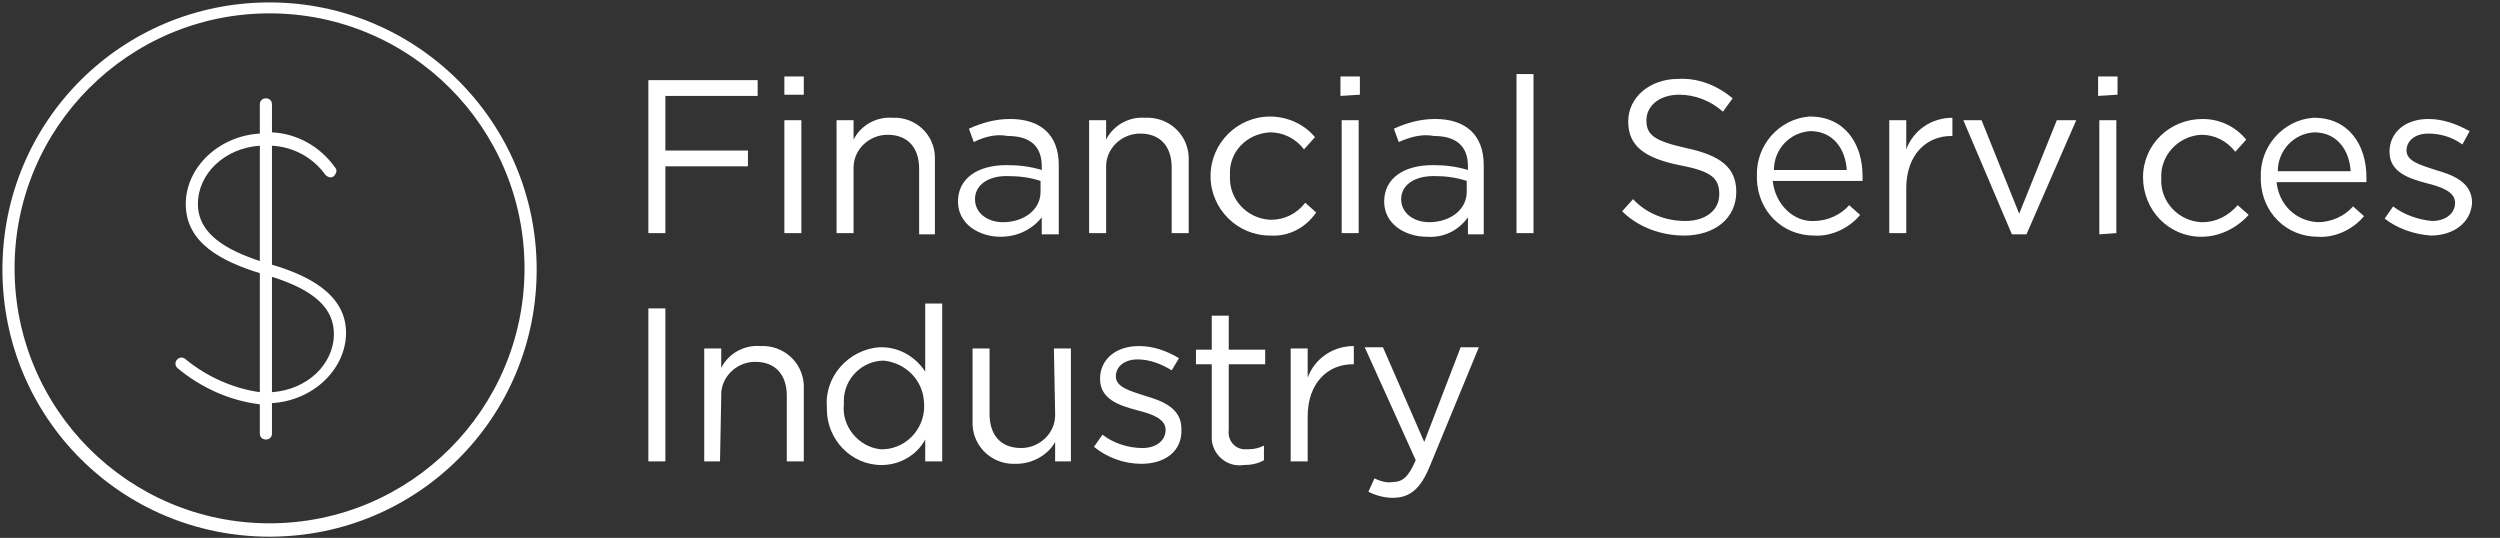 <?xml version="1.0" encoding="UTF-8"?>
<!-- Generator: Adobe Illustrator 22.0.0, SVG Export Plug-In . SVG Version: 6.00 Build 0)  -->
<svg xmlns="http://www.w3.org/2000/svg" xmlns:xlink="http://www.w3.org/1999/xlink" id="Layer_1" x="0px" y="0px" viewBox="0 0 205.9 44.3" style="enable-background:new 0 0 205.9 44.3;" xml:space="preserve">
<rect x="0" y="0" width="205.9" height="44.3" fill="#333333" stroke="none"/>
<style type="text/css">
	.st0{fill:#FFFFFF;}
</style>
<title>FinServ-2</title>
<path class="st0" d="M62.4,7.9h-7.6v4.5h6.8v1.3h-6.8v5.5h-1.4V6.6h9L62.4,7.9z M64.6,7.9V6.3h1.6v1.5H64.6z M64.6,19.2V9.9H66v9.3  H64.6z M70.3,19.2h-1.4V9.9h1.4v1.6c0.6-1.2,1.9-1.9,3.2-1.8c1.9-0.1,3.5,1.4,3.5,3.3c0,0.2,0,0.3,0,0.5v5.8h-1.3v-5.4  c0-1.7-0.9-2.8-2.6-2.8c-1.5,0-2.8,1.2-2.8,2.7c0,0.1,0,0.2,0,0.2L70.3,19.2z M80.2,11.7l-0.4-1.1c1.1-0.5,2.2-0.8,3.4-0.8  c2.5,0,4,1.3,4,3.8v5.7h-1.4v-1.4c-0.8,1-2,1.6-3.4,1.6c-1.7,0-3.5-1-3.5-2.9s1.6-3,4-3c1,0,1.9,0.1,2.9,0.4v-0.3  c0-1.7-1-2.5-2.8-2.5C82,11,81,11.3,80.2,11.7L80.2,11.7z M80.3,16.4c0,1.2,1.1,1.9,2.3,1.9c1.7,0,3.1-1,3.1-2.5v-0.9  c-0.9-0.3-1.8-0.4-2.8-0.4C81.3,14.5,80.3,15.3,80.3,16.4z M91.1,19.2h-1.4V9.9h1.4v1.6c0.6-1.2,1.9-1.9,3.2-1.8  c1.9-0.1,3.5,1.3,3.6,3.2c0,0.2,0,0.3,0,0.5v5.8h-1.4v-5.4c0-1.7-0.9-2.8-2.6-2.8c-1.5,0-2.8,1.2-2.8,2.7c0,0.1,0,0.2,0,0.2  L91.1,19.2z M104.6,19.4c-2.7,0-4.9-2.2-4.9-4.9c0-2.7,2.2-4.9,4.9-4.9c1.4,0,2.8,0.6,3.7,1.7l-0.9,1c-0.7-0.9-1.7-1.4-2.8-1.4  c-1.9,0.1-3.4,1.6-3.3,3.5c0,0,0,0.1,0,0.1c-0.1,1.9,1.4,3.5,3.3,3.6c0,0,0.1,0,0.1,0c1.1,0,2.1-0.5,2.8-1.4l0.9,0.8  C107.5,18.8,106.1,19.5,104.6,19.4z M110.4,7.9V6.3h1.6v1.5L110.4,7.9z M110.5,19.2V9.9h1.4v9.3H110.5z M115.2,11.7l-0.4-1.1  c1.1-0.5,2.2-0.8,3.4-0.8c2.5,0,4,1.3,4,3.8v5.7h-1.3v-1.4c-0.8,1.1-2,1.7-3.4,1.6c-1.7,0-3.5-1-3.5-2.9s1.6-3,4-3  c1,0,1.9,0.1,2.9,0.4v-0.3c0-1.7-1-2.5-2.8-2.5C117.1,11,116.1,11.3,115.2,11.7z M115.4,16.4c0,1.2,1.1,1.9,2.3,1.9  c1.7,0,3.1-1,3.1-2.5v-0.9c-0.9-0.3-1.8-0.4-2.7-0.4C116.4,14.5,115.4,15.3,115.4,16.4z M124.9,19.2V6.1h1.4v13.1H124.9z   M138.9,12.2c2.8,0.6,4.1,1.6,4.1,3.6c0,2.2-1.8,3.6-4.3,3.6c-1.9,0-3.8-0.7-5.1-2l0.9-1c1.1,1.2,2.7,1.8,4.3,1.8  c1.7,0,2.8-0.9,2.8-2.2s-0.6-1.9-3.3-2.4c-2.9-0.6-4.2-1.6-4.2-3.6s1.8-3.5,4.1-3.5c1.6-0.1,3.2,0.5,4.5,1.6l-0.8,1.1  c-1-0.9-2.3-1.4-3.6-1.4c-1.6,0-2.7,0.9-2.7,2.1S136.2,11.6,138.9,12.2L138.9,12.2z M149.4,18.2c1.1,0,2.2-0.5,2.9-1.3l0.9,0.8  c-0.9,1.1-2.4,1.8-3.8,1.7c-2.6,0-4.6-2-4.7-4.6c0-0.1,0-0.2,0-0.3c-0.1-2.5,1.8-4.7,4.3-4.9c0,0,0.1,0,0.1,0c2.8,0,4.3,2.2,4.3,4.9  c0,0.1,0,0.3,0,0.4h-7.4C146.2,16.8,147.7,18.3,149.4,18.2L149.4,18.2z M152.1,14c-0.1-1.7-1.1-3.2-3-3.2c-1.7,0.1-3,1.5-3,3.2  H152.1z M157,19.2h-1.4V9.9h1.4v2.4c0.6-1.6,2.1-2.6,3.8-2.6v1.5h-0.1c-2,0-3.7,1.5-3.7,4.3V19.2z M169.4,9.9h1.6l-4.1,9.4h-1.2  l-4-9.4h1.5l3.1,7.7L169.4,9.9z M172.8,7.9V6.3h1.6v1.5L172.8,7.9z M172.9,19.3V9.9h1.4v9.3L172.9,19.3z M181.3,19.5  c-2.7,0-4.8-2.2-4.8-4.9s2.2-4.8,4.9-4.8c1.4,0,2.7,0.6,3.6,1.7l-0.9,1c-0.7-0.9-1.7-1.4-2.8-1.4c-1.9,0.1-3.4,1.7-3.3,3.6  c-0.1,1.9,1.4,3.5,3.3,3.6c0,0,0.1,0,0.1,0c1.1,0,2.1-0.5,2.9-1.4l0.9,0.8C184.2,18.8,182.8,19.5,181.3,19.5L181.3,19.5z   M190.9,18.3c1.1,0,2.2-0.5,2.9-1.3l0.9,0.8c-0.9,1.1-2.4,1.8-3.8,1.7c-2.6,0-4.6-2-4.7-4.6c0-0.1,0-0.2,0-0.3  c-0.1-2.5,1.8-4.7,4.3-4.9c0,0,0.1,0,0.1,0c2.8,0,4.3,2.2,4.3,4.9c0,0.1,0,0.3,0,0.4h-7.4C187.7,16.9,189.1,18.2,190.9,18.3  L190.9,18.3z M193.6,14.1c-0.1-1.7-1.1-3.2-3-3.2c-1.7,0.1-3,1.5-3,3.2H193.6z M200.2,19.4c-1.4-0.1-2.8-0.6-3.8-1.4l0.7-1  c0.9,0.7,2.1,1.1,3.2,1.2c1.1,0,1.9-0.6,1.9-1.5l0,0c0-0.9-1.1-1.3-2.3-1.6c-1.5-0.4-3.1-0.9-3.1-2.6l0,0c0-1.6,1.3-2.7,3.2-2.7  c1.2,0,2.3,0.4,3.4,1l-0.6,1.1c-0.8-0.6-1.8-0.9-2.8-0.9c-1.1,0-1.8,0.6-1.8,1.4l0,0c0,0.9,1.2,1.2,2.4,1.6c1.4,0.4,3,1,3,2.7l0,0  C203.5,18.4,202,19.4,200.2,19.4L200.2,19.4z M54.8,25.4V38h-1.4V25.4L54.8,25.4z M59.3,38H58v-9.3h1.4v1.6c0.6-1.2,1.9-1.9,3.2-1.8  c1.9-0.1,3.5,1.3,3.6,3.2c0,0.2,0,0.3,0,0.5V38h-1.4v-5.4c0-1.7-0.9-2.8-2.6-2.8c-1.5,0-2.8,1.2-2.8,2.7c0,0.1,0,0.2,0,0.2L59.3,38z   M76.2,38v-1.8c-0.7,1.3-2.1,2.1-3.6,2.1c-2.5,0-4.5-2.1-4.5-4.6c0-0.1,0-0.1,0-0.2c-0.2-2.5,1.8-4.7,4.3-4.9c0.1,0,0.1,0,0.2,0  c1.5,0,2.8,0.8,3.6,2v-5.6h1.4V38H76.2z M72.8,29.7c-1.8,0-3.3,1.5-3.3,3.3c0,0.1,0,0.2,0,0.3c-0.2,1.8,1.2,3.5,3,3.7  c0.1,0,0.2,0,0.3,0c2-0.1,3.5-1.9,3.3-3.9C76,31.3,74.6,29.9,72.8,29.7L72.8,29.7z M86.8,28.7h1.4V38h-1.3v-1.6  c-0.6,1.1-1.9,1.8-3.2,1.8c-1.9,0.1-3.5-1.3-3.6-3.2c0-0.2,0-0.3,0-0.5v-5.8h1.4v5.4c0,1.7,0.9,2.8,2.6,2.8c1.5,0,2.8-1.2,2.8-2.7  c0-0.1,0-0.1,0-0.2L86.8,28.7z M94,38.2c-1.4,0-2.8-0.5-3.9-1.4l0.7-1c0.9,0.7,2.1,1.1,3.3,1.1c1.1,0,1.9-0.6,1.9-1.5l0,0  c0-0.9-1.1-1.3-2.3-1.6c-1.5-0.4-3.1-0.9-3.1-2.6l0,0c0-1.6,1.3-2.7,3.2-2.7c1.2,0,2.3,0.4,3.3,1l-0.6,1c-0.8-0.5-1.8-0.9-2.8-0.9  c-1.1,0-1.8,0.6-1.8,1.4l0,0c0,0.9,1.2,1.2,2.4,1.6c1.4,0.4,3,1,3,2.7l0,0C97.4,37.2,95.9,38.2,94,38.2L94,38.2z M101.2,35.4  c-0.1,0.8,0.4,1.5,1.2,1.6c0.1,0,0.3,0,0.4,0c0.5,0,0.9-0.1,1.3-0.3v1.2c-0.5,0.3-1.1,0.4-1.7,0.4c-1.3,0.2-2.5-0.8-2.6-2.1  c0-0.2,0-0.4,0-0.6v-5.6h-1.3v-1.2h1.3v-2.8h1.4v2.8h3v1.2h-3V35.4z M107.7,38h-1.4v-9.3h1.4v2.4c0.6-1.6,2.1-2.6,3.8-2.6V30h-0.1  c-2,0-3.7,1.5-3.7,4.3V38z M117.8,38.3c-0.8,2-1.7,2.7-3.1,2.7c-0.7,0-1.4-0.2-2-0.5l0.5-1.1c0.4,0.2,1,0.4,1.5,0.3  c0.8,0,1.3-0.4,1.9-1.8l-4.2-9.3h1.5l3.4,7.8l3-7.8h1.5L117.8,38.3z M22.2,0.2c-12.2,0-22,9.8-22,22s9.8,22,22,22s22-9.8,22-22  S34.3,0.2,22.2,0.2L22.2,0.2z M22.2,43.1c-11.6,0-21-9.4-21-21s9.4-21,21-21s21,9.4,21,21C43.2,33.7,33.8,43.1,22.2,43.1  C22.2,43.1,22.2,43.1,22.2,43.1z M22.4,21.8V12c1.8,0.1,3.4,1,4.4,2.4c0.2,0.2,0.5,0.3,0.7,0.1c0.2-0.2,0.3-0.5,0.1-0.7  c-1.2-1.7-3.1-2.8-5.2-2.9V8.6c0-0.3-0.2-0.5-0.5-0.5s-0.5,0.2-0.5,0.5V11c-3.4,0.2-6.1,2.8-6.1,5.8c0,3.2,2.9,4.7,6.1,5.7v9.8  c-2.2-0.3-4.4-1.3-6.1-2.7c-0.2-0.2-0.5-0.2-0.7,0c-0.2,0.2-0.2,0.5,0,0.7c0,0,0,0,0,0c1.9,1.6,4.3,2.7,6.8,3v2.4  c0,0.3,0.2,0.5,0.5,0.5s0.5-0.2,0.5-0.5v-2.5c3.4-0.2,6.1-2.8,6.1-5.8C28.5,24.1,25.1,22.6,22.4,21.8z M21.4,21.5  c-2.7-0.9-5.1-2.2-5.1-4.7s2.2-4.6,5.1-4.8V21.5z M22.4,32.3v-9.5c3.5,1.1,5.1,2.6,5.1,4.7C27.5,30,25.3,32.1,22.4,32.3z"></path>
</svg>
